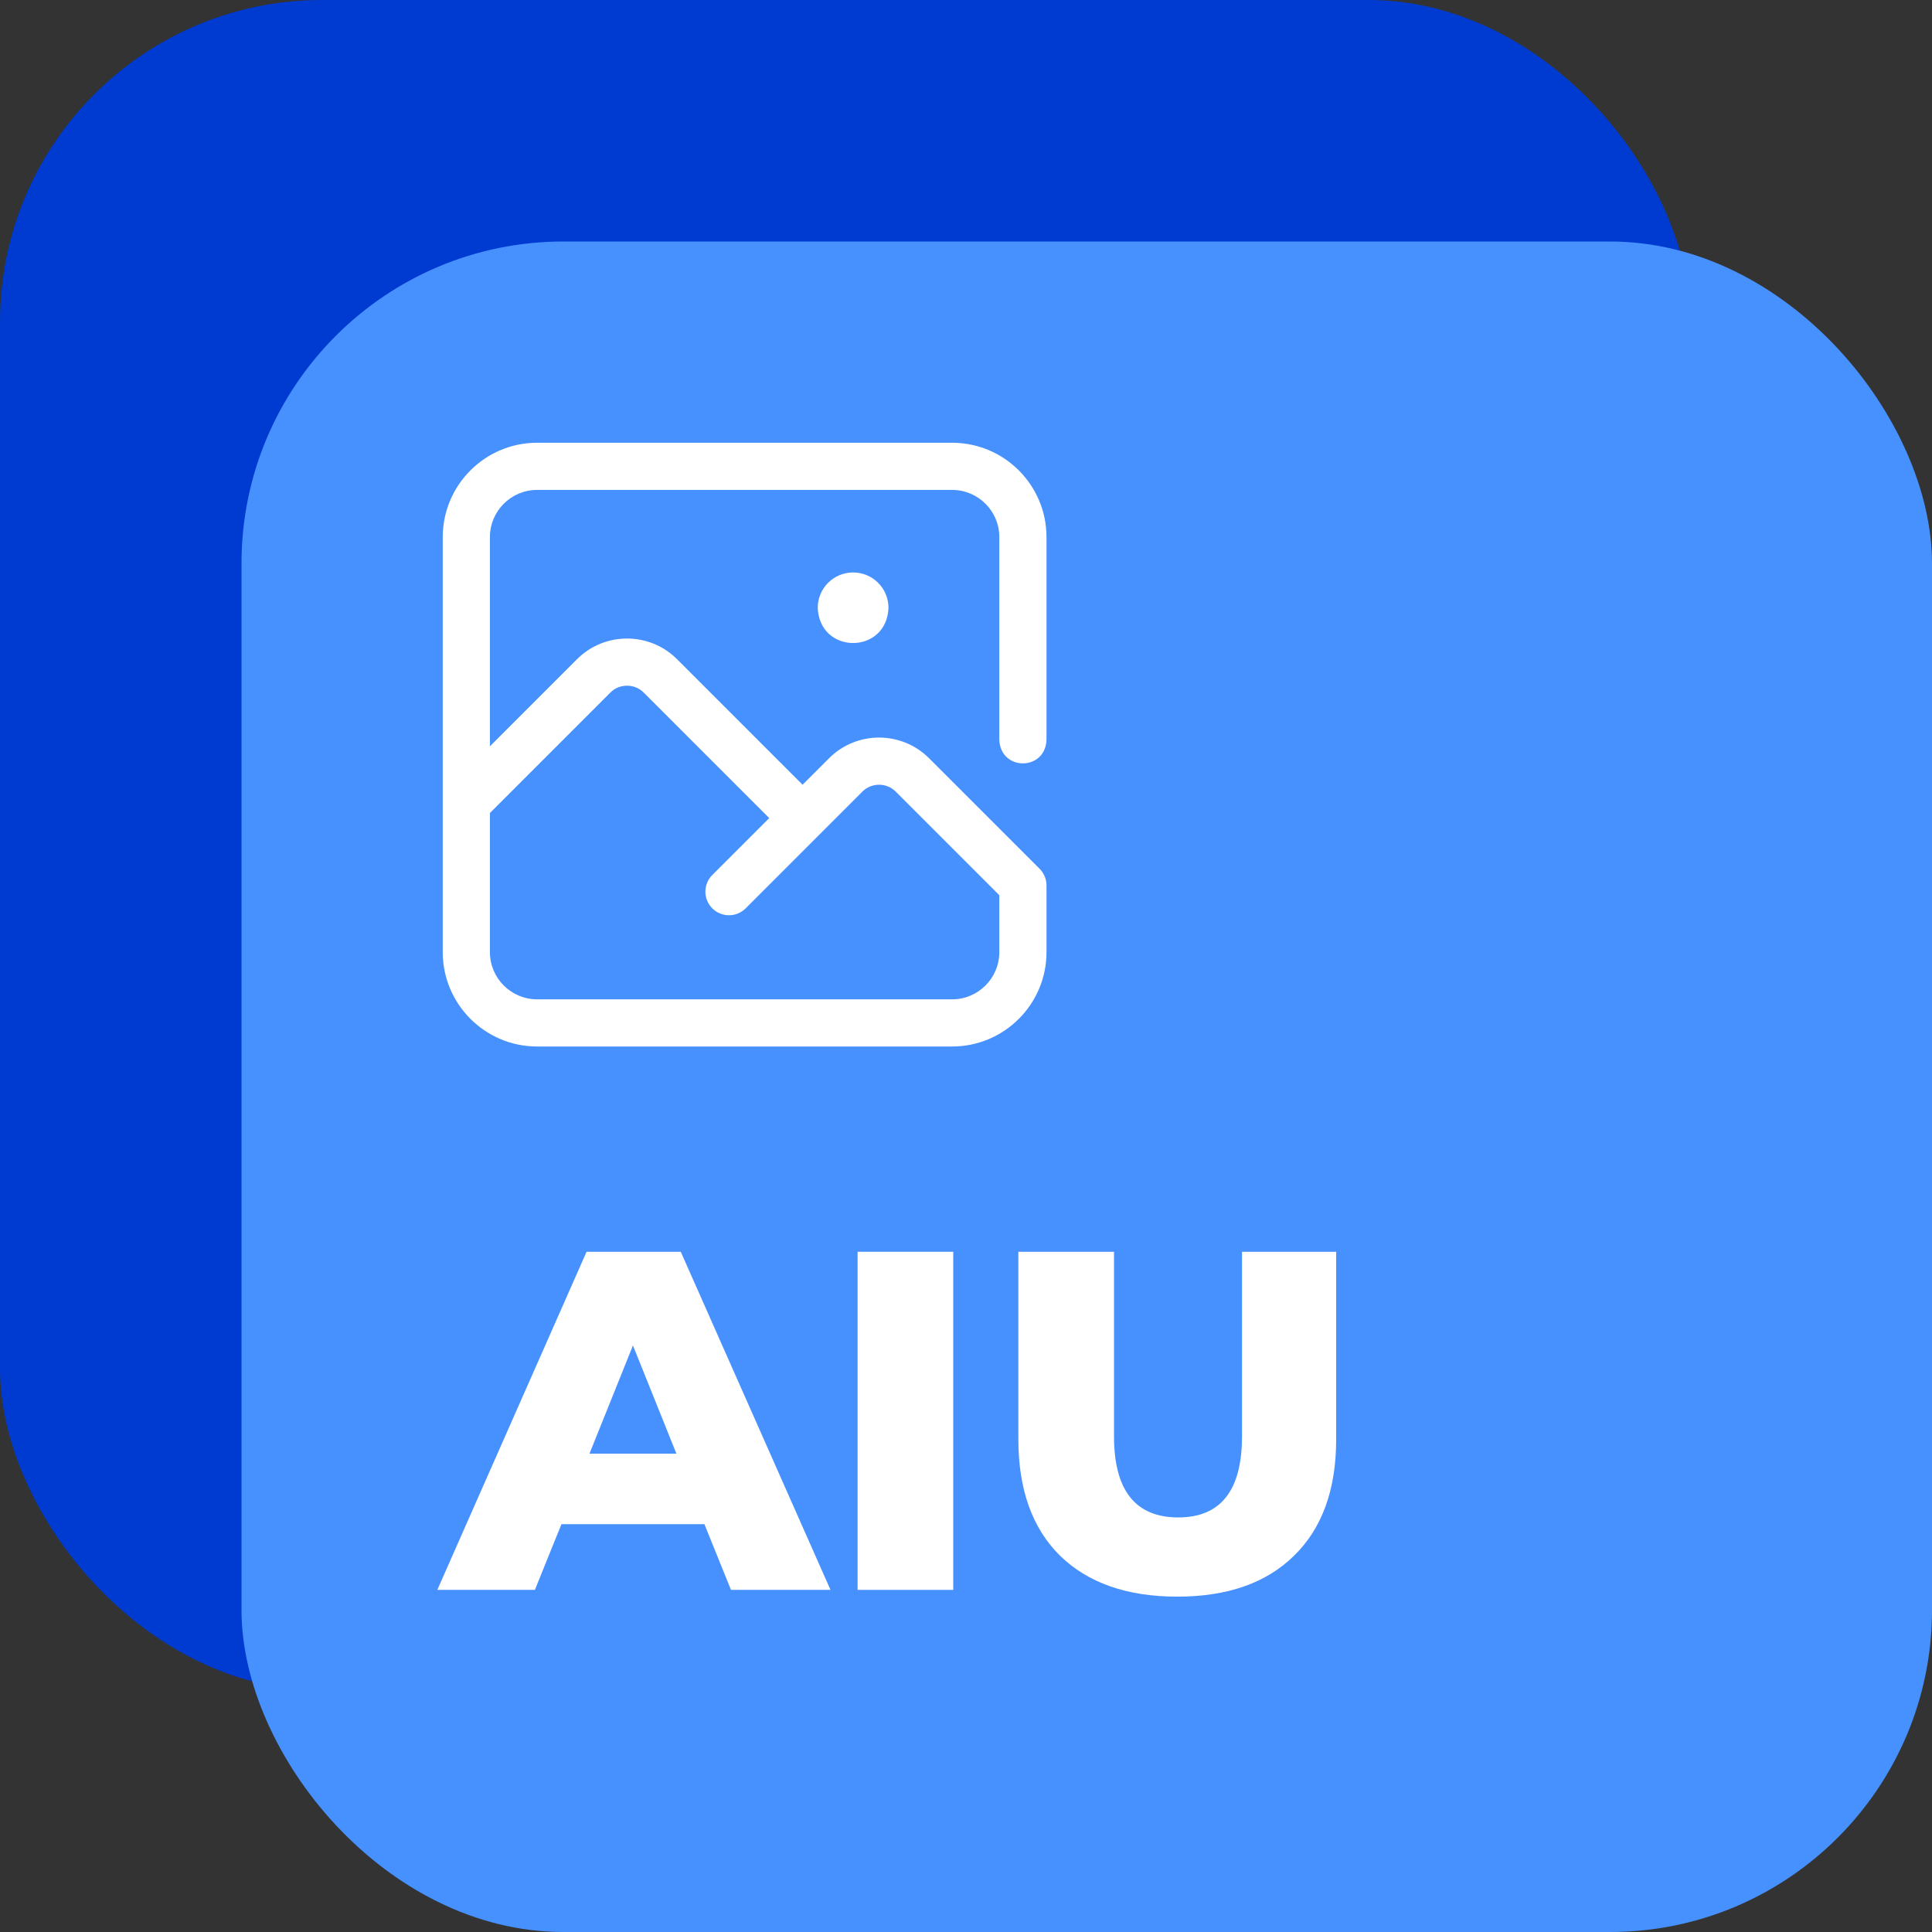 <svg width="96" height="96" viewBox="0 0 96 96" fill="none" xmlns="http://www.w3.org/2000/svg">
<rect x="0" y="0" width="96" height="96" fill="#333333" stroke="none"/>
<rect width="84" height="84" rx="16" fill="#003BD1"/>
<rect x="12" y="12" width="84" height="84" rx="16" fill="#4791FF"/>
<path d="M35.002 75.736H27.898L26.578 79H21.73L29.146 62.2H33.827L41.267 79H36.322L35.002 75.736ZM33.611 72.232L31.451 66.856L29.291 72.232H33.611Z" fill="white"/>
<path d="M42.614 62.2H47.366V79H42.614V62.2Z" fill="white"/>
<path d="M58.498 79.336C56.002 79.336 54.059 78.656 52.666 77.296C51.291 75.936 50.602 74.008 50.602 71.512V62.2H55.355V71.368C55.355 74.056 56.419 75.4 58.547 75.4C60.658 75.4 61.715 74.056 61.715 71.368V62.2H66.394V71.512C66.394 74.008 65.698 75.936 64.306 77.296C62.931 78.656 60.995 79.336 58.498 79.336Z" fill="white"/>
<path d="M42.391 28.445C43.361 28.445 44.148 29.232 44.148 30.203C44.056 32.535 40.725 32.534 40.633 30.203C40.633 29.232 41.42 28.445 42.391 28.445ZM49.656 36.766V26.688C49.656 25.395 48.605 24.344 47.312 24.344H26.688C25.395 24.344 24.344 25.395 24.344 26.688V37.083L28.671 32.756C30.041 31.386 32.272 31.386 33.642 32.756L39.879 38.993L41.194 37.678C42.565 36.307 44.795 36.307 46.166 37.678L51.657 43.169C51.877 43.389 52 43.687 52 43.998V47.312C52 49.897 49.897 52 47.312 52H26.688C24.103 52 22 49.897 22 47.312V26.688C22 24.103 24.103 22 26.688 22H47.312C49.897 22 52 24.103 52 26.688V36.766C51.938 38.321 49.718 38.319 49.656 36.766ZM24.344 40.398V47.312C24.344 48.605 25.395 49.656 26.688 49.656H47.312C48.605 49.656 49.656 48.605 49.656 47.312V44.483L44.508 39.335C44.051 38.879 43.308 38.879 42.851 39.335L37.051 45.135C36.594 45.593 35.852 45.593 35.394 45.135C34.936 44.678 34.936 43.936 35.394 43.478L38.222 40.65L31.985 34.414C31.549 33.959 30.764 33.959 30.328 34.414L24.344 40.398Z" fill="white"/>
</svg>
